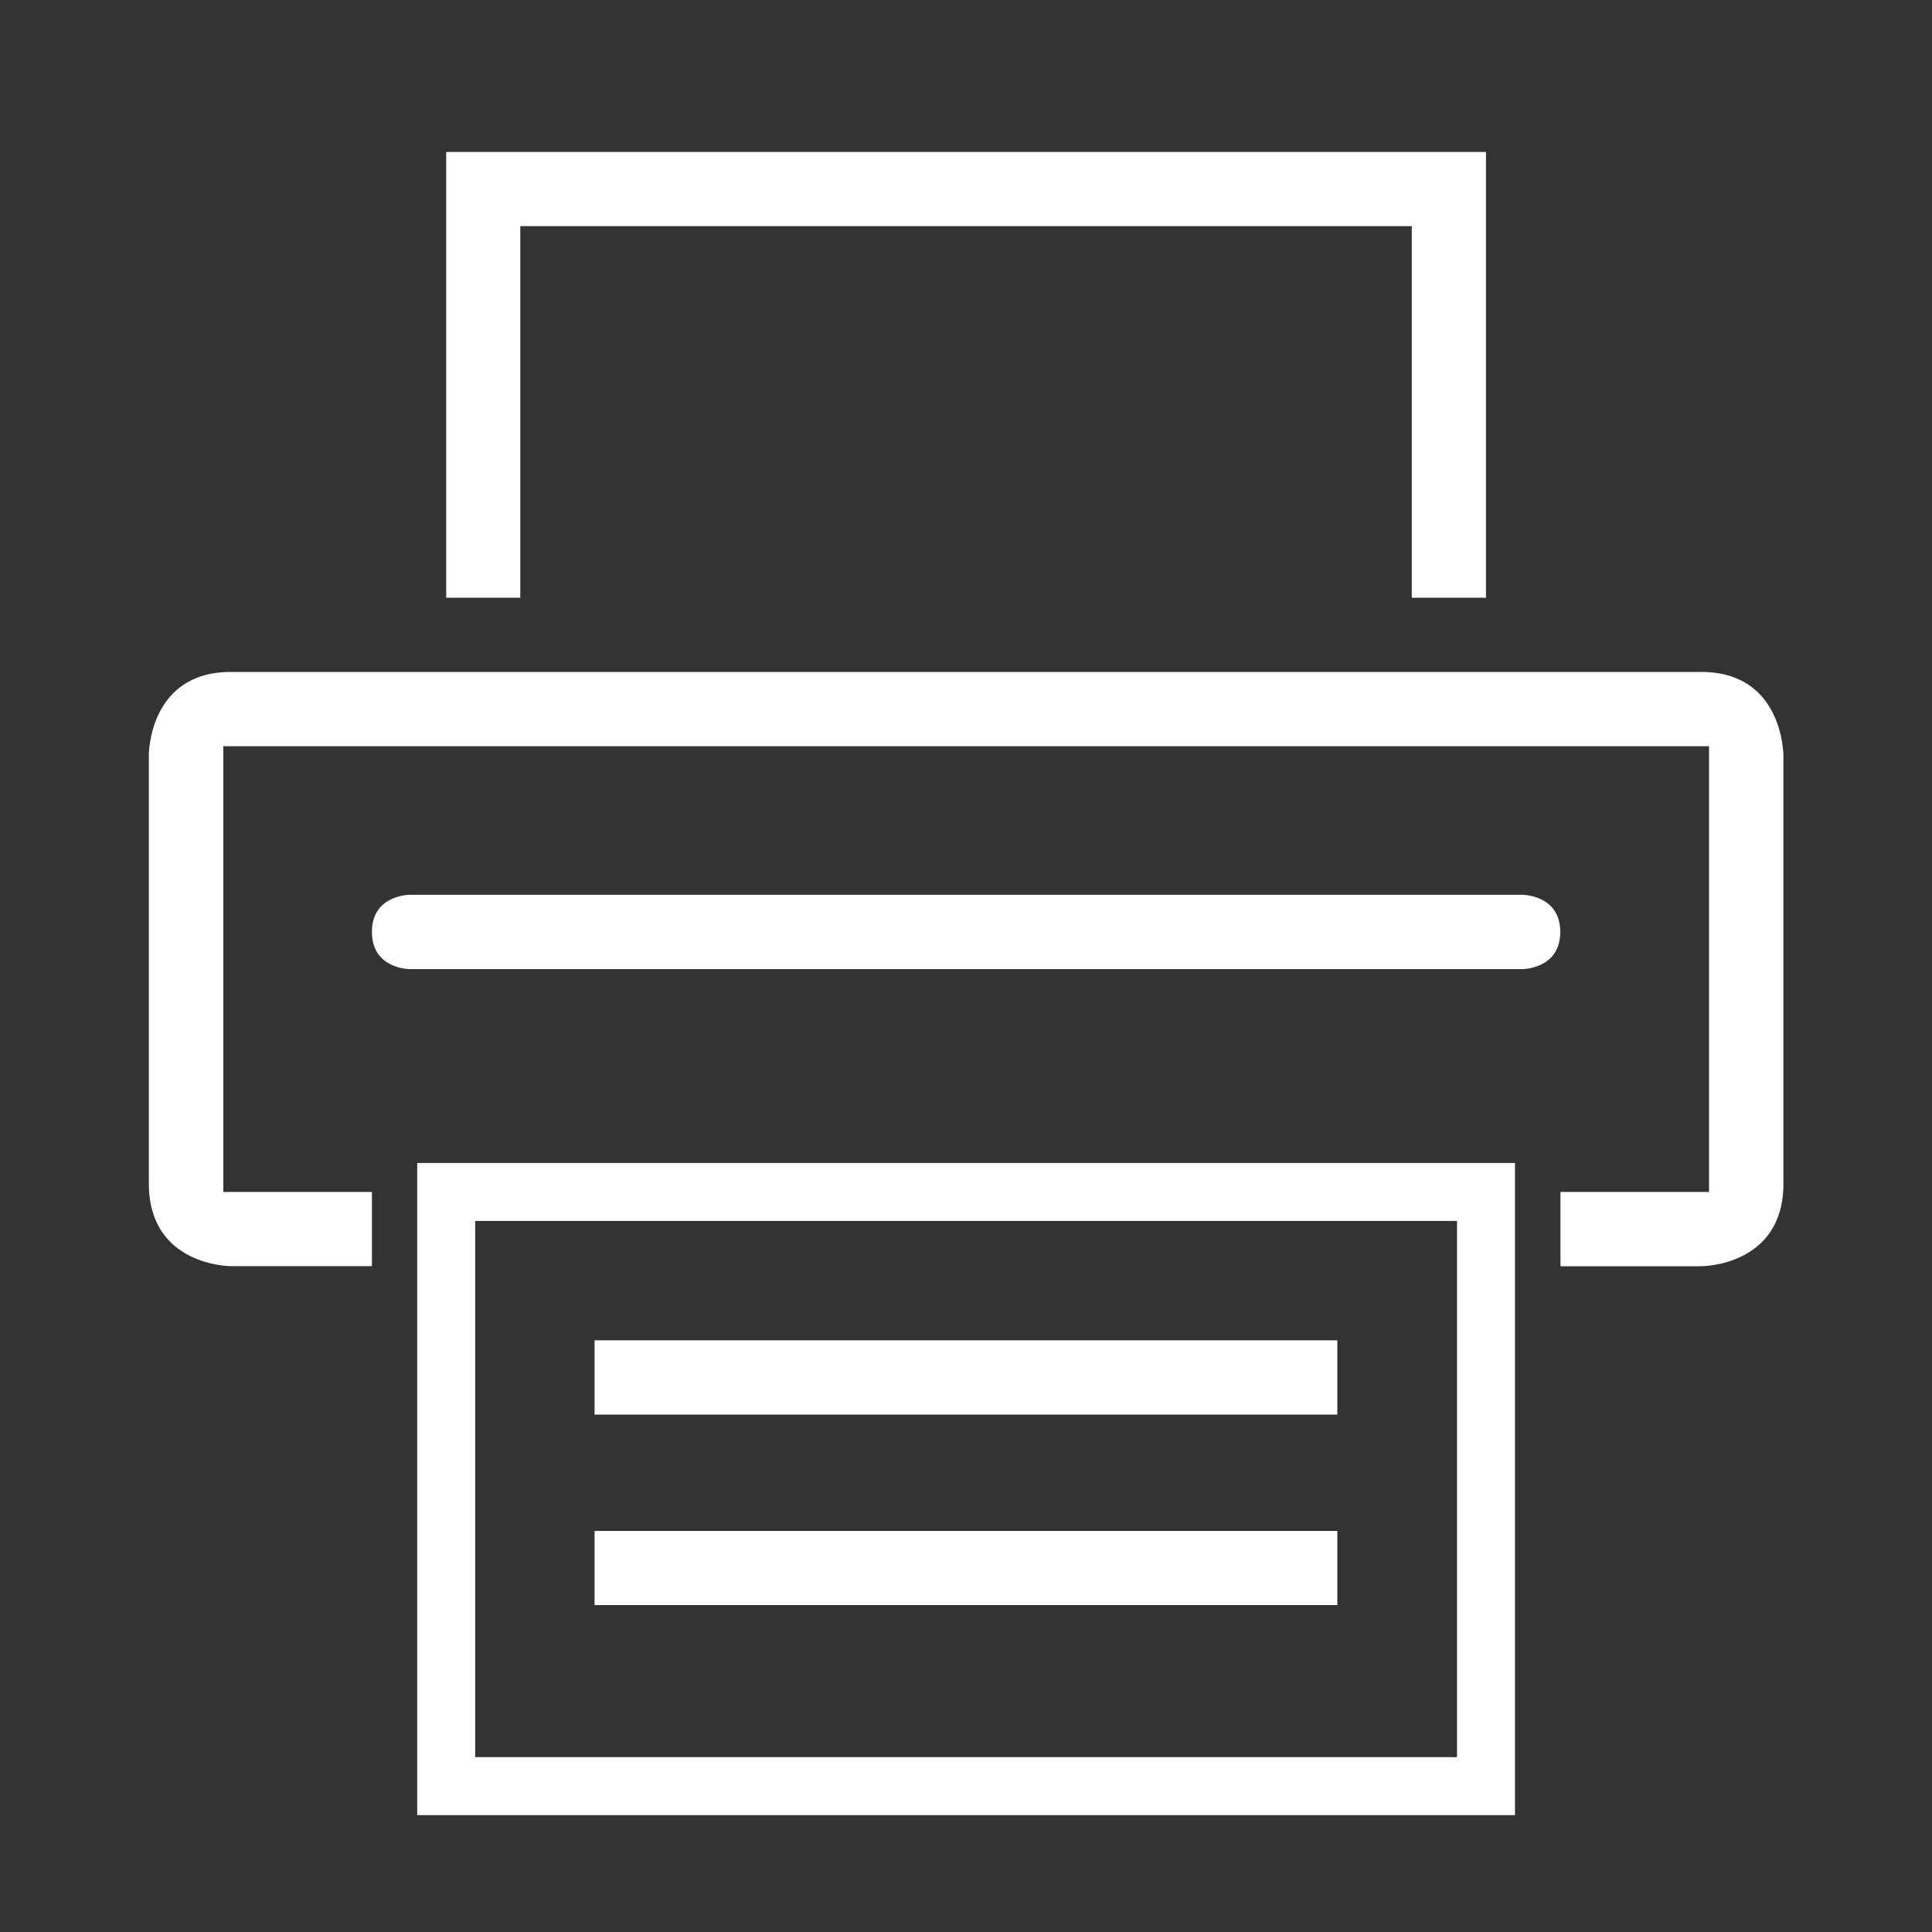<?xml version="1.0" encoding="utf-8"?>
<!-- Generator: Adobe Illustrator 16.0.3, SVG Export Plug-In . SVG Version: 6.00 Build 0)  -->
<!DOCTYPE svg PUBLIC "-//W3C//DTD SVG 1.1//EN" "http://www.w3.org/Graphics/SVG/1.1/DTD/svg11.dtd">
<svg version="1.1" id="Layer_1" xmlns="http://www.w3.org/2000/svg" xmlns:xlink="http://www.w3.org/1999/xlink" x="0px" y="0px"
	 width="20px" height="20px" viewBox="0 0 20 20" enable-background="new 0 0 20 20" xml:space="preserve">
<rect x="0" y="0" width="20" height="20" fill="#333333" stroke="none"/>
<path fill="#FFFFFF" d="M17.612,6.956H2.388c-0.847,0-0.847,0.854-0.847,0.854v4.443c0,0.854,0.847,0.854,0.847,0.854H3.85v-0.768
	H2.312V7.725h15.38v4.614h-1.538v0.769h1.46c0,0,0.848,0,0.848-0.854V7.81C18.459,7.81,18.459,6.956,17.612,6.956z"/>
<path fill="#FFFFFF" d="M15.761,9.263H4.24c0,0-0.39,0-0.39,0.384c0,0.385,0.39,0.385,0.39,0.385h11.521c0,0,0.391,0,0.391-0.385
	C16.151,9.263,15.761,9.263,15.761,9.263z"/>
<rect x="4.619" y="12.339" fill="none" stroke="#FFFFFF" stroke-width="0.6" stroke-miterlimit="10" width="10.764" height="6.151"/>
<rect x="6.155" y="13.875" fill="#FFFFFF" width="7.689" height="0.769"/>
<rect x="6.155" y="15.848" fill="#FFFFFF" width="7.689" height="0.768"/>
<polygon fill="#FFFFFF" points="5.386,2.341 14.615,2.341 14.615,6.188 15.383,6.188 15.383,1.573 4.619,1.573 4.619,6.188 
	5.386,6.188 "/>
</svg>
